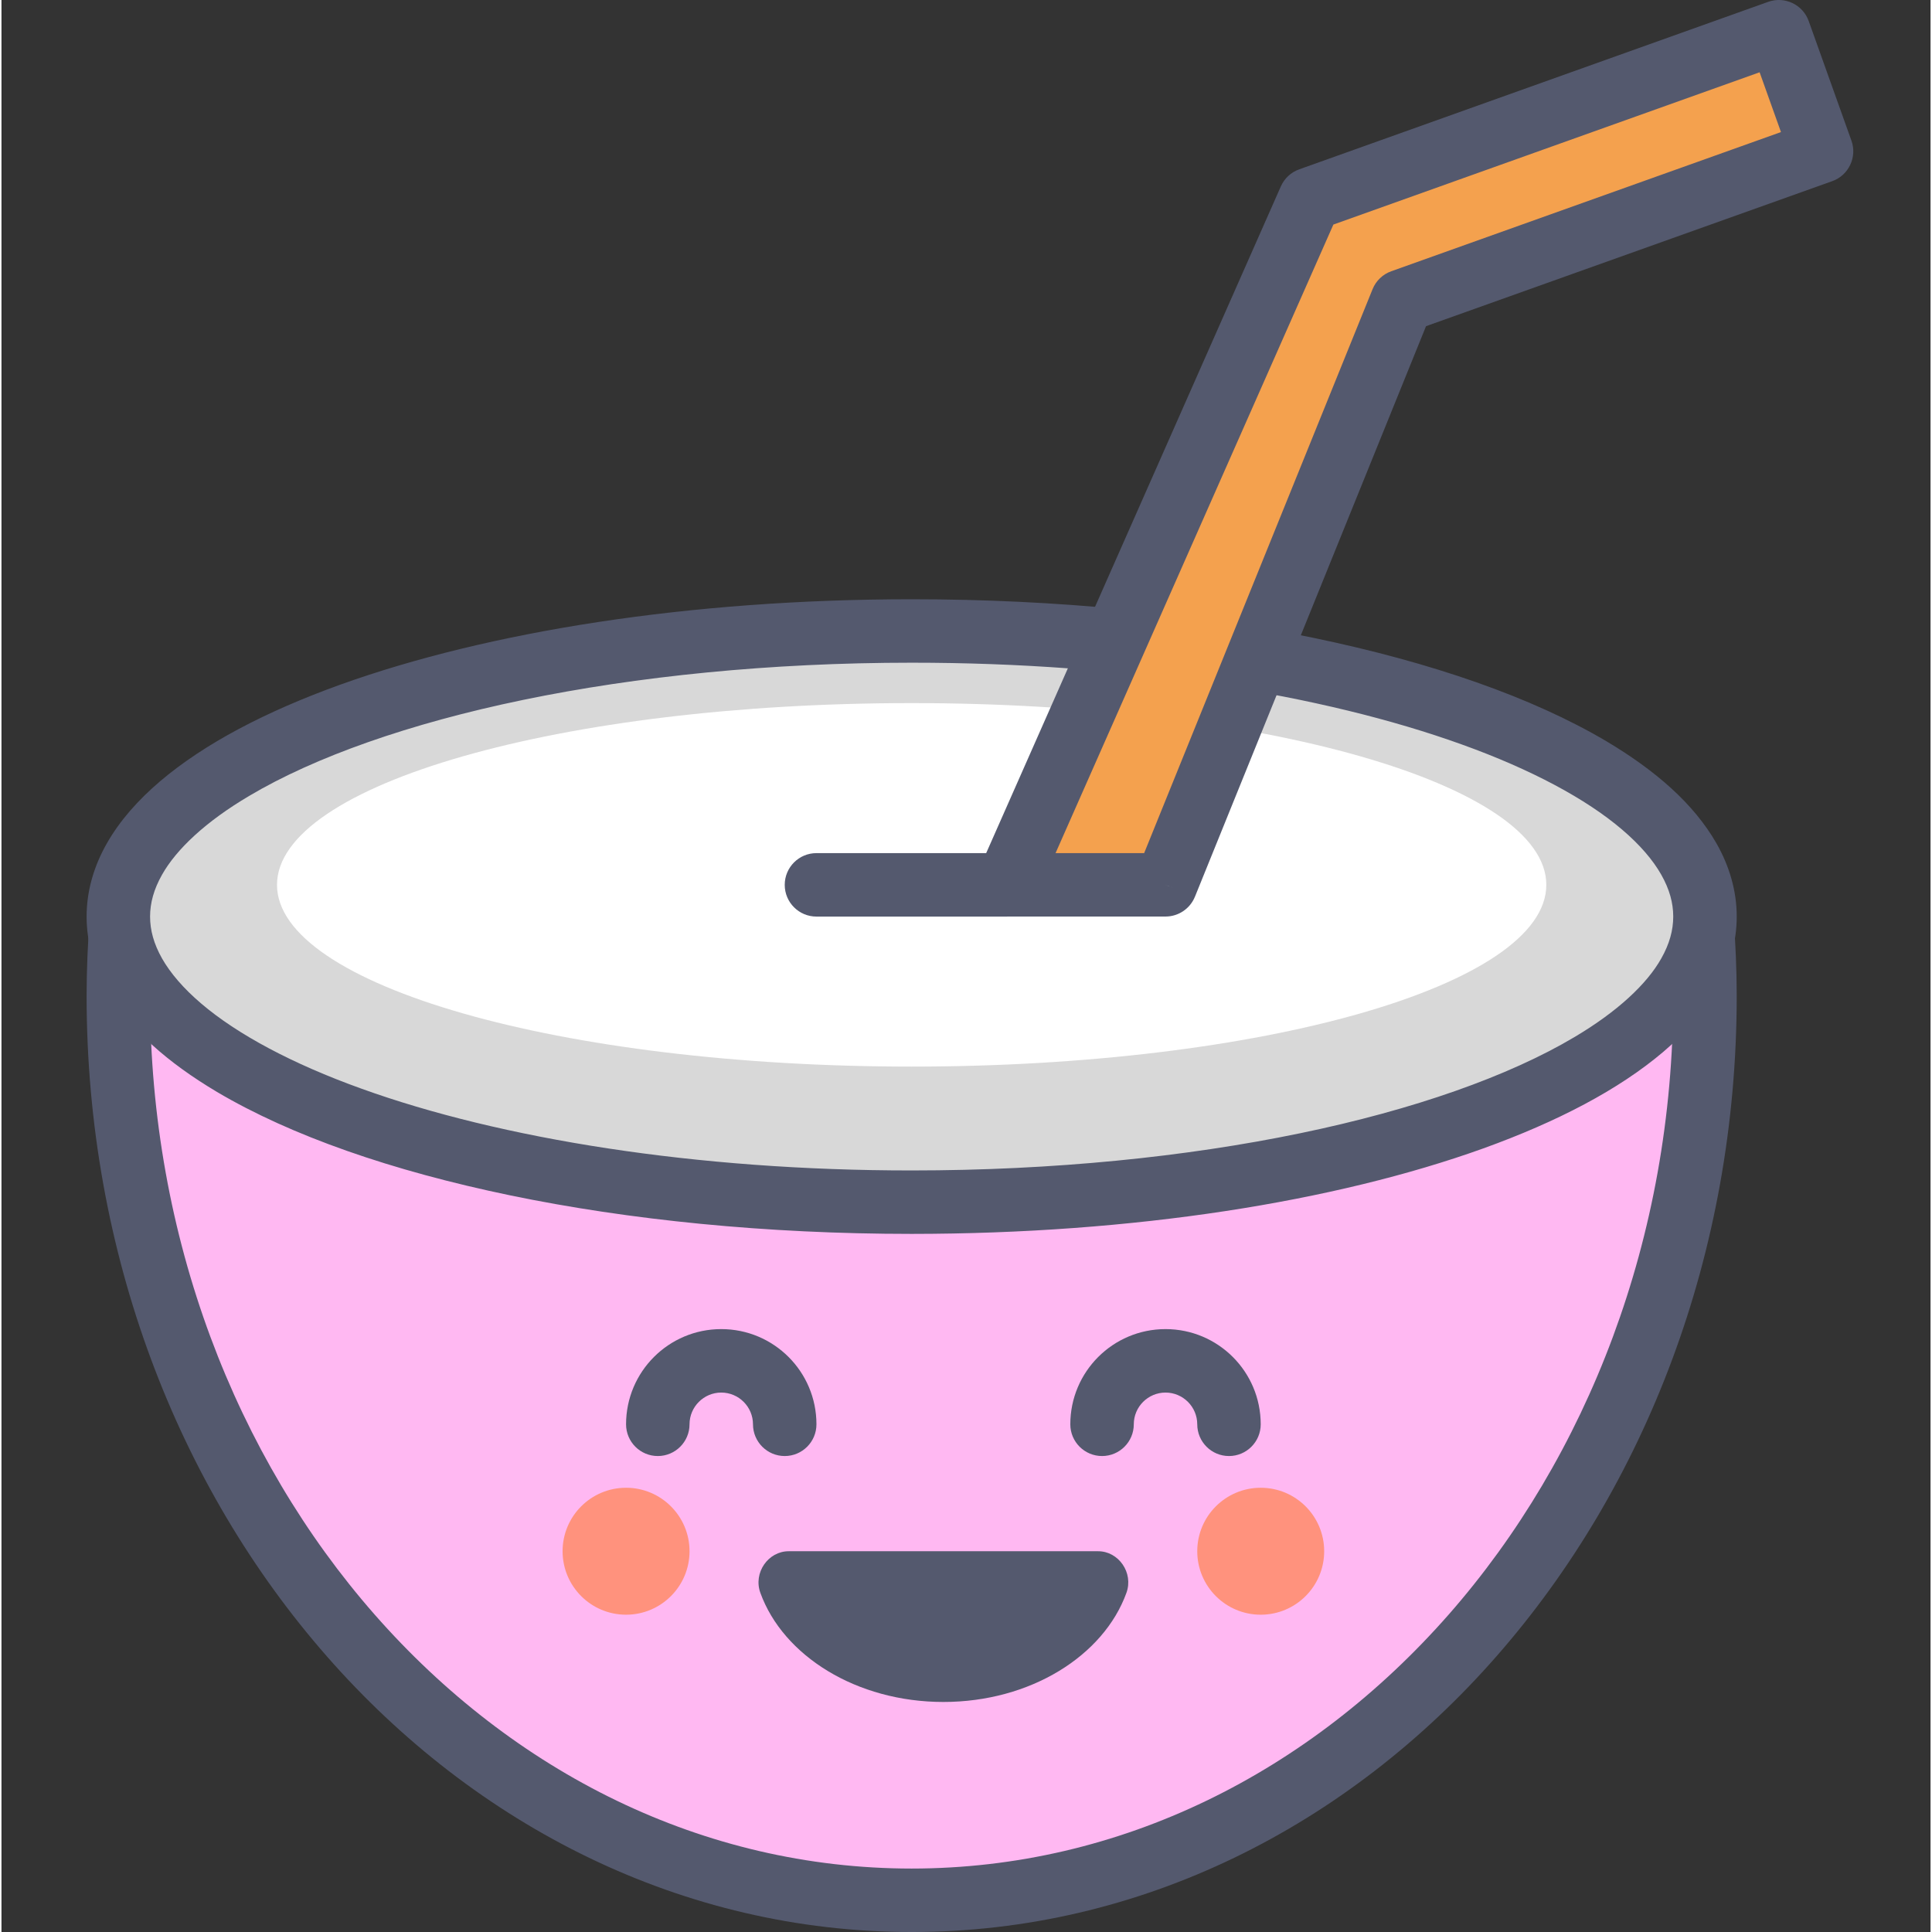 <svg height="415pt" viewBox="-18 0 415 415.632" width="415pt" xmlns="http://www.w3.org/2000/svg"><rect x="-18" y="0" width="415" height="415.632" fill="#333333" stroke="none"/><path d="m177.809 231.316c-74.098 0-138.301-13.559-170.023-33.375-.391 5.383-.641 10.809-.641 16.309 0 107.453 76.406 194.562 170.664 194.562 94.258 0 170.668-87.109 170.668-194.562 0-5.5-.25-10.926-.645-16.309-31.719 19.816-95.922 33.375-170.023 33.375zm0 0" fill="#ffb8f2"/><g fill="#54596e"><path d="m177.809 231.316v-6.824c-36.633 0-70.801-3.363-99.562-9.129-28.75-5.734-52.133-13.988-66.844-23.215-2.031-1.27-4.57-1.383-6.707-.301-2.133 1.086-3.543 3.203-3.719 5.59-.402 5.508-.66 11.102-.66 16.812.004 55.348 19.668 105.57 51.68 142.074 31.984 36.496 76.535 59.32 125.812 59.309 49.277.012 93.828-22.812 125.812-59.309 32.016-36.504 51.68-86.723 51.684-142.074 0-5.711-.262-11.305-.664-16.812-.176-2.387-1.582-4.508-3.719-5.59-2.137-1.082-4.676-.969-6.707.301-14.707 9.223-38.094 17.477-66.84 23.215-28.766 5.766-62.934 9.129-99.566 9.129v13.648c37.469 0 72.453-3.422 102.246-9.391 29.809-5.992 54.383-14.43 71.395-25.023l-3.617-5.785-6.809.496c.387 5.258.625 10.52.625 15.812.004 52.105-18.535 99.16-48.289 133.07-29.789 33.926-70.57 54.652-115.551 54.664-44.977-.012-85.762-20.738-115.547-54.664-29.758-33.91-48.297-80.965-48.293-133.07 0-5.293.242-10.555.625-15.812l-6.809-.496-3.617 5.785c17.012 10.594 41.59 19.031 71.398 25.023 29.793 5.969 64.773 9.391 102.246 9.391v-6.824zm0 0"/><path d="m157.328 306.41c-.004-11.316-9.164-20.477-20.48-20.48-11.312.004-20.473 9.164-20.477 20.48 0 3.77 3.055 6.828 6.824 6.828 3.77 0 6.828-3.059 6.828-6.828.008-3.766 3.059-6.82 6.824-6.828 3.77.008 6.82 3.062 6.828 6.828 0 3.77 3.059 6.828 6.828 6.828 3.77 0 6.824-3.059 6.824-6.828zm0 0"/><path d="m252.902 306.41c-.004-11.316-9.164-20.477-20.48-20.48-11.312.004-20.473 9.164-20.48 20.48 0 3.77 3.059 6.828 6.828 6.828s6.828-3.059 6.828-6.828c.004-3.766 3.059-6.82 6.824-6.828 3.77.008 6.82 3.062 6.828 6.828 0 3.77 3.055 6.828 6.828 6.828 3.77 0 6.824-3.059 6.824-6.828zm0 0"/><path d="m151.344 333.719c-4.391 0-7.652 4.625-6.082 8.953 4.906 13.551 20.68 23.473 39.375 23.473 18.695 0 34.469-9.918 39.375-23.473 1.57-4.328-1.691-8.953-6.082-8.953zm0 0"/></g><path d="m348.477 197.184c0-33.934-76.41-61.438-170.668-61.438-94.254 0-170.664 27.504-170.664 61.438s76.41 61.441 170.664 61.441c94.258 0 170.668-27.508 170.668-61.441zm0 0" fill="#d8d8d8"/><path d="m348.477 197.184h6.828c.008-5.535-1.594-10.902-4.359-15.754-4.879-8.52-13.09-15.668-23.695-21.977-15.941-9.426-37.562-16.957-63.105-22.254-25.535-5.285-54.969-8.281-86.332-8.281-47.809.012-91.086 6.926-122.992 18.395-15.965 5.762-29.113 12.629-38.688 20.754-4.781 4.074-8.684 8.492-11.457 13.359-2.77 4.855-4.367 10.219-4.359 15.758-.008 5.531 1.59 10.898 4.359 15.75 4.879 8.52 13.09 15.668 23.695 21.977 15.941 9.426 37.562 16.957 63.105 22.254 25.531 5.285 54.969 8.281 86.336 8.281 47.801-.012 91.082-6.926 122.992-18.395 15.961-5.762 29.109-12.629 38.688-20.754 4.777-4.074 8.684-8.492 11.453-13.359 2.77-4.855 4.367-10.219 4.359-15.754h-13.656c-.008 2.949-.797 5.863-2.574 9.008-3.078 5.484-9.438 11.461-18.785 16.977-13.992 8.309-34.422 15.57-58.914 20.629-24.496 5.074-53.074 8-83.566 8-46.449.016-88.504-6.824-118.367-17.594-14.922-5.355-26.766-11.73-34.461-18.305-3.855-3.277-6.66-6.578-8.438-9.707-1.777-3.148-2.566-6.062-2.574-9.008.008-2.949.801-5.863 2.574-9.008 3.082-5.484 9.441-11.465 18.789-16.977 13.988-8.309 34.422-15.574 58.91-20.633 24.496-5.07 53.074-8 83.566-8 46.453-.012 88.508 6.828 118.367 17.594 14.926 5.359 26.77 11.73 34.465 18.305 3.855 3.281 6.66 6.578 8.434 9.711 1.777 3.145 2.57 6.059 2.574 9.008zm0 0" fill="#54596e"/><path d="m314.344 190.359c0-21.598-61.129-39.102-136.535-39.102s-136.531 17.504-136.531 39.102c0 21.594 61.125 39.098 136.531 39.098s136.535-17.504 136.535-39.098zm0 0" fill="#fff"/><path d="m232.422 190.359h-34.133l65.191-147.496 100.883-36.031 9.188 25.719-90.266 32.234zm0 0" fill="#f4a14e"/><path d="m232.422 190.359v-6.828h-23.656l59.77-135.223 91.695-32.758 4.594 12.863-83.832 29.941c-1.84.652-3.301 2.055-4.031 3.867l-50.863 125.574 6.324 2.562v-6.828 6.828l6.328 2.559 49.715-122.742 87.383-31.199c1.715-.609 3.09-1.855 3.871-3.504.781-1.648.875-3.504.262-5.219l-9.188-25.719c-1.27-3.555-5.176-5.406-8.727-4.133l-100.883 36.031c-1.766.629-3.191 1.953-3.949 3.668l-65.188 147.496c-.934 2.105-.734 4.551.523 6.484 1.258 1.93 3.414 3.098 5.719 3.098h34.133c2.781 0 5.285-1.688 6.328-4.266zm0 0" fill="#54596e"/><path d="m157.328 197.184h40.961c3.77 0 6.828-3.055 6.828-6.824 0-3.773-3.059-6.828-6.828-6.828h-40.961c-3.77 0-6.824 3.055-6.824 6.828 0 3.77 3.055 6.824 6.824 6.824" fill="#54596e"/><path d="m130.023 333.719c0 7.539-6.113 13.652-13.652 13.652-7.543 0-13.656-6.113-13.656-13.652 0-7.543 6.113-13.656 13.656-13.656 7.539 0 13.652 6.113 13.652 13.656zm0 0" fill="#ff927d"/><path d="m266.555 333.719c0 7.539-6.109 13.652-13.652 13.652-7.539 0-13.652-6.113-13.652-13.652 0-7.543 6.113-13.656 13.652-13.656 7.543 0 13.652 6.113 13.652 13.656zm0 0" fill="#ff927d"/></svg>
